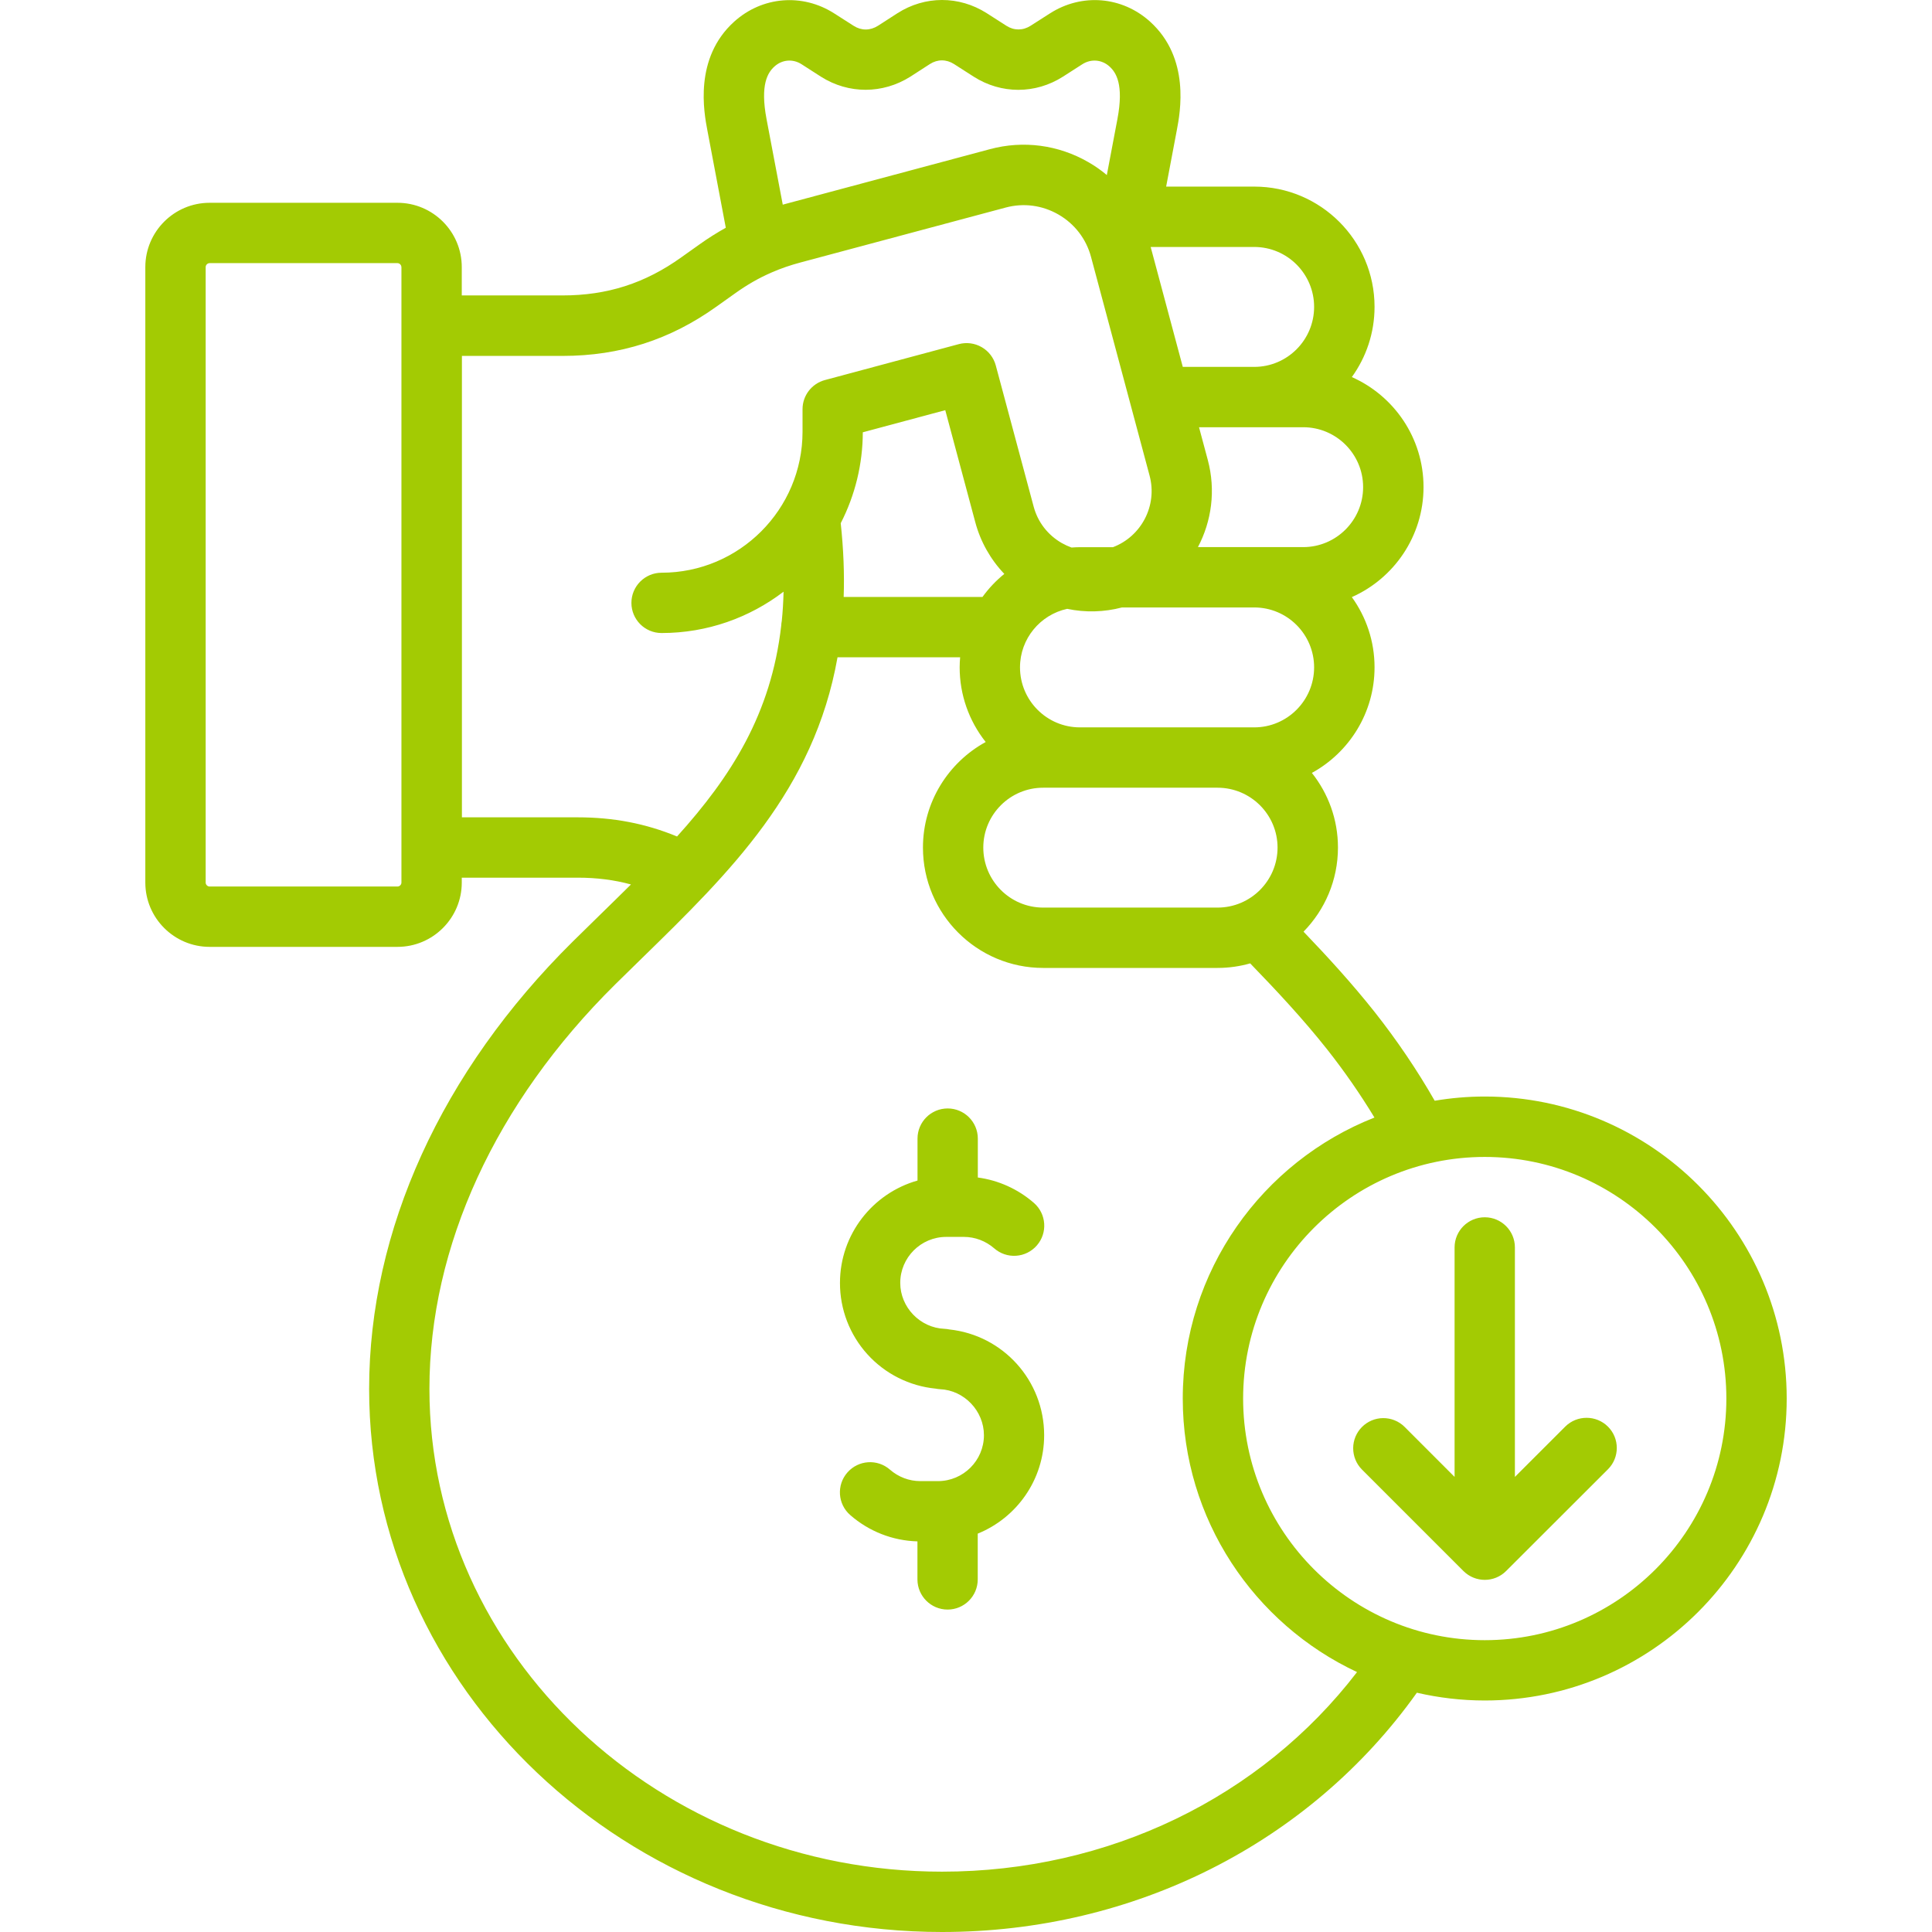 <svg width="82" height="82" viewBox="0 0 82 82" fill="none" xmlns="http://www.w3.org/2000/svg">
<path d="M44.317 60.915C44.317 62.804 43.15 64.423 41.498 65.092V67.035C41.498 67.743 40.925 68.315 40.219 68.315C39.513 68.315 38.939 67.741 38.939 67.035V65.421C37.887 65.392 36.879 64.997 36.087 64.304C35.553 63.84 35.499 63.031 35.965 62.498C36.431 61.965 37.238 61.91 37.772 62.376C38.132 62.69 38.588 62.863 39.059 62.863H39.809C40.885 62.863 41.761 61.989 41.761 60.915C41.761 59.884 40.927 59.008 39.902 58.962C39.838 58.958 39.775 58.95 39.714 58.938C38.6 58.829 37.566 58.31 36.815 57.48C36.063 56.65 35.648 55.569 35.651 54.45C35.651 52.386 37.046 50.641 38.942 50.106V48.326C38.942 47.618 39.516 47.046 40.222 47.046C40.928 47.046 41.502 47.619 41.502 48.326V49.977C42.378 50.094 43.206 50.467 43.883 51.056C44.416 51.521 44.471 52.33 44.005 52.863C43.894 52.99 43.76 53.093 43.609 53.168C43.459 53.243 43.295 53.287 43.127 53.298C42.959 53.31 42.791 53.288 42.631 53.234C42.472 53.18 42.325 53.095 42.198 52.984C41.838 52.671 41.382 52.498 40.911 52.498H40.161C39.085 52.498 38.209 53.374 38.209 54.45C38.209 55.483 39.05 56.357 40.084 56.399C40.156 56.402 40.225 56.412 40.294 56.426C42.57 56.67 44.317 58.59 44.317 60.915ZM75.833 59.359C75.833 66.425 70.083 72.174 63.017 72.174C62.026 72.174 61.063 72.058 60.136 71.844C55.597 78.22 48.135 82 39.982 82C26.573 82 15.667 71.659 15.667 58.947C15.667 52.219 18.737 45.475 24.314 39.959C24.696 39.581 25.078 39.208 25.457 38.838C25.907 38.398 26.349 37.967 26.78 37.539C26.066 37.345 25.329 37.251 24.515 37.251H19.599V37.459C19.599 38.963 18.375 40.188 16.87 40.188H8.897C7.393 40.188 6.168 38.964 6.168 37.459V11.336C6.168 9.832 7.392 8.607 8.897 8.607H16.87C18.373 8.607 19.599 9.83 19.599 11.336V12.539H23.875C25.776 12.539 27.378 12.024 28.918 10.921L29.693 10.37C30.063 10.106 30.432 9.875 30.805 9.667L30.023 5.532C29.879 4.776 29.444 2.471 31.159 0.921C32.349 -0.155 34.056 -0.296 35.409 0.57L36.233 1.097C36.561 1.305 36.932 1.305 37.267 1.092L38.089 0.562C39.255 -0.186 40.704 -0.187 41.876 0.557L42.716 1.095C43.039 1.302 43.416 1.302 43.744 1.092L44.562 0.569C45.916 -0.298 47.623 -0.157 48.813 0.919C50.528 2.47 50.091 4.773 49.947 5.53L49.495 7.92H53.238C56.052 7.92 58.34 10.208 58.34 13.022C58.34 14.135 57.982 15.165 57.376 16.004C59.167 16.797 60.419 18.591 60.419 20.671C60.419 22.753 59.167 24.549 57.376 25.343C57.982 26.182 58.34 27.21 58.34 28.322C58.34 30.253 57.264 31.937 55.68 32.805C56.372 33.676 56.787 34.776 56.787 35.971C56.787 37.36 56.23 38.62 55.326 39.543C56.366 40.628 57.378 41.735 58.344 42.952C59.298 44.161 60.152 45.425 60.893 46.719C61.585 46.602 62.295 46.54 63.02 46.54C70.083 46.543 75.833 52.293 75.833 59.359ZM35.808 25.337H41.699C41.964 24.971 42.275 24.642 42.626 24.358C42.038 23.742 41.614 22.987 41.394 22.164L40.12 17.409L36.62 18.348C36.617 19.69 36.296 21.013 35.683 22.207C35.802 23.316 35.842 24.357 35.808 25.337ZM41.734 35.974C41.734 37.379 42.874 38.521 44.276 38.521H51.676C53.081 38.521 54.223 37.379 54.223 35.974C54.223 34.573 53.081 33.433 51.676 33.433H44.277C42.874 33.431 41.734 34.573 41.734 35.974ZM55.775 28.324C55.775 26.922 54.635 25.782 53.233 25.782H47.62C46.86 25.982 46.063 26.003 45.294 25.841C44.151 26.09 43.292 27.108 43.292 28.325C43.292 29.73 44.432 30.872 45.834 30.872H53.233C54.635 30.872 55.775 29.728 55.775 28.324ZM57.855 20.675C57.855 19.273 56.715 18.133 55.313 18.133H50.89L51.262 19.521C51.608 20.812 51.423 22.122 50.844 23.221H55.313C56.713 23.221 57.855 22.079 57.855 20.675ZM53.233 10.482H48.838L50.201 15.572H53.233C54.635 15.572 55.775 14.43 55.775 13.025C55.775 11.623 54.635 10.482 53.233 10.482ZM33.223 8.687C33.255 8.677 33.287 8.668 33.319 8.66L42.016 6.331C43.435 5.95 44.921 6.147 46.199 6.885C46.478 7.045 46.737 7.228 46.977 7.43L47.426 5.058C47.706 3.579 47.368 3.073 47.09 2.822C46.763 2.526 46.309 2.489 45.936 2.727L45.115 3.254C43.946 3.999 42.496 3.999 41.33 3.256L40.491 2.718C40.166 2.511 39.791 2.51 39.468 2.718L38.64 3.253C37.464 3.996 36.016 3.996 34.85 3.259L34.022 2.727C33.651 2.489 33.197 2.526 32.871 2.822C32.592 3.073 32.254 3.579 32.535 5.058L33.223 8.687ZM17.036 11.336C17.036 11.246 16.958 11.168 16.868 11.168H8.897C8.807 11.168 8.729 11.246 8.729 11.336V37.459C8.729 37.549 8.807 37.627 8.897 37.627H16.87C16.959 37.627 17.038 37.549 17.038 37.459V11.336H17.036ZM24.514 34.69C26.035 34.69 27.398 34.951 28.736 35.503C31.037 32.954 32.73 30.292 33.157 26.557C33.161 26.488 33.167 26.421 33.181 26.355C33.222 25.955 33.247 25.54 33.257 25.113C31.819 26.211 30.025 26.868 28.079 26.868C27.371 26.868 26.799 26.294 26.799 25.588C26.799 24.882 27.373 24.308 28.079 24.308C31.378 24.308 34.062 21.624 34.062 18.325V17.367C34.062 16.788 34.452 16.282 35.011 16.131L40.694 14.606C41.023 14.518 41.372 14.564 41.666 14.734C41.961 14.904 42.176 15.183 42.264 15.511L43.872 21.504C44.047 22.158 44.469 22.705 45.062 23.047C45.196 23.123 45.336 23.187 45.478 23.239C45.597 23.231 45.715 23.224 45.837 23.224H47.238C48.443 22.766 49.132 21.458 48.792 20.188L46.305 10.899C46.101 10.139 45.611 9.502 44.926 9.106C44.24 8.711 43.444 8.605 42.685 8.809L33.987 11.137C33.547 11.254 33.146 11.392 32.762 11.559C32.751 11.563 32.739 11.57 32.727 11.575C32.198 11.805 31.702 12.09 31.186 12.46L30.412 13.011C28.447 14.419 26.309 15.106 23.881 15.106H19.605V34.69H24.514ZM57.597 70.968C53.231 68.923 50.2 64.489 50.2 59.359C50.2 53.944 53.577 49.306 58.336 47.432C57.737 46.444 57.067 45.476 56.332 44.544C55.307 43.25 54.202 42.067 53.062 40.889C52.621 41.014 52.157 41.082 51.676 41.082H44.276C41.462 41.082 39.173 38.79 39.173 35.974C39.173 34.044 40.251 32.361 41.836 31.493C41.12 30.592 40.73 29.475 40.731 28.324C40.731 28.18 40.739 28.039 40.751 27.898H35.547C34.549 33.535 30.978 37.026 27.246 40.669C26.871 41.034 26.493 41.404 26.114 41.778C21.027 46.809 18.226 52.906 18.226 58.946C18.226 70.246 27.986 79.439 39.982 79.439C47.037 79.439 53.507 76.3 57.597 70.968ZM73.272 59.359C73.272 53.704 68.671 49.104 63.017 49.104C57.364 49.104 52.762 53.705 52.762 59.359C52.762 65.012 57.364 69.614 63.017 69.614C68.671 69.614 73.272 65.014 73.272 59.359ZM66.433 60.55L64.297 62.685V52.944C64.297 52.237 63.723 51.665 63.017 51.665C62.311 51.665 61.737 52.238 61.737 52.944V62.684L59.606 60.552C59.365 60.317 59.041 60.187 58.704 60.189C58.368 60.191 58.046 60.326 57.808 60.564C57.57 60.802 57.435 61.124 57.433 61.46C57.431 61.797 57.561 62.121 57.796 62.362L62.114 66.68C62.364 66.929 62.692 67.054 63.019 67.054C63.345 67.054 63.674 66.929 63.923 66.68L68.246 62.362C68.746 61.862 68.747 61.052 68.248 60.552C67.748 60.052 66.934 60.051 66.433 60.55Z" fill="#A3CB03"/>
</svg>
